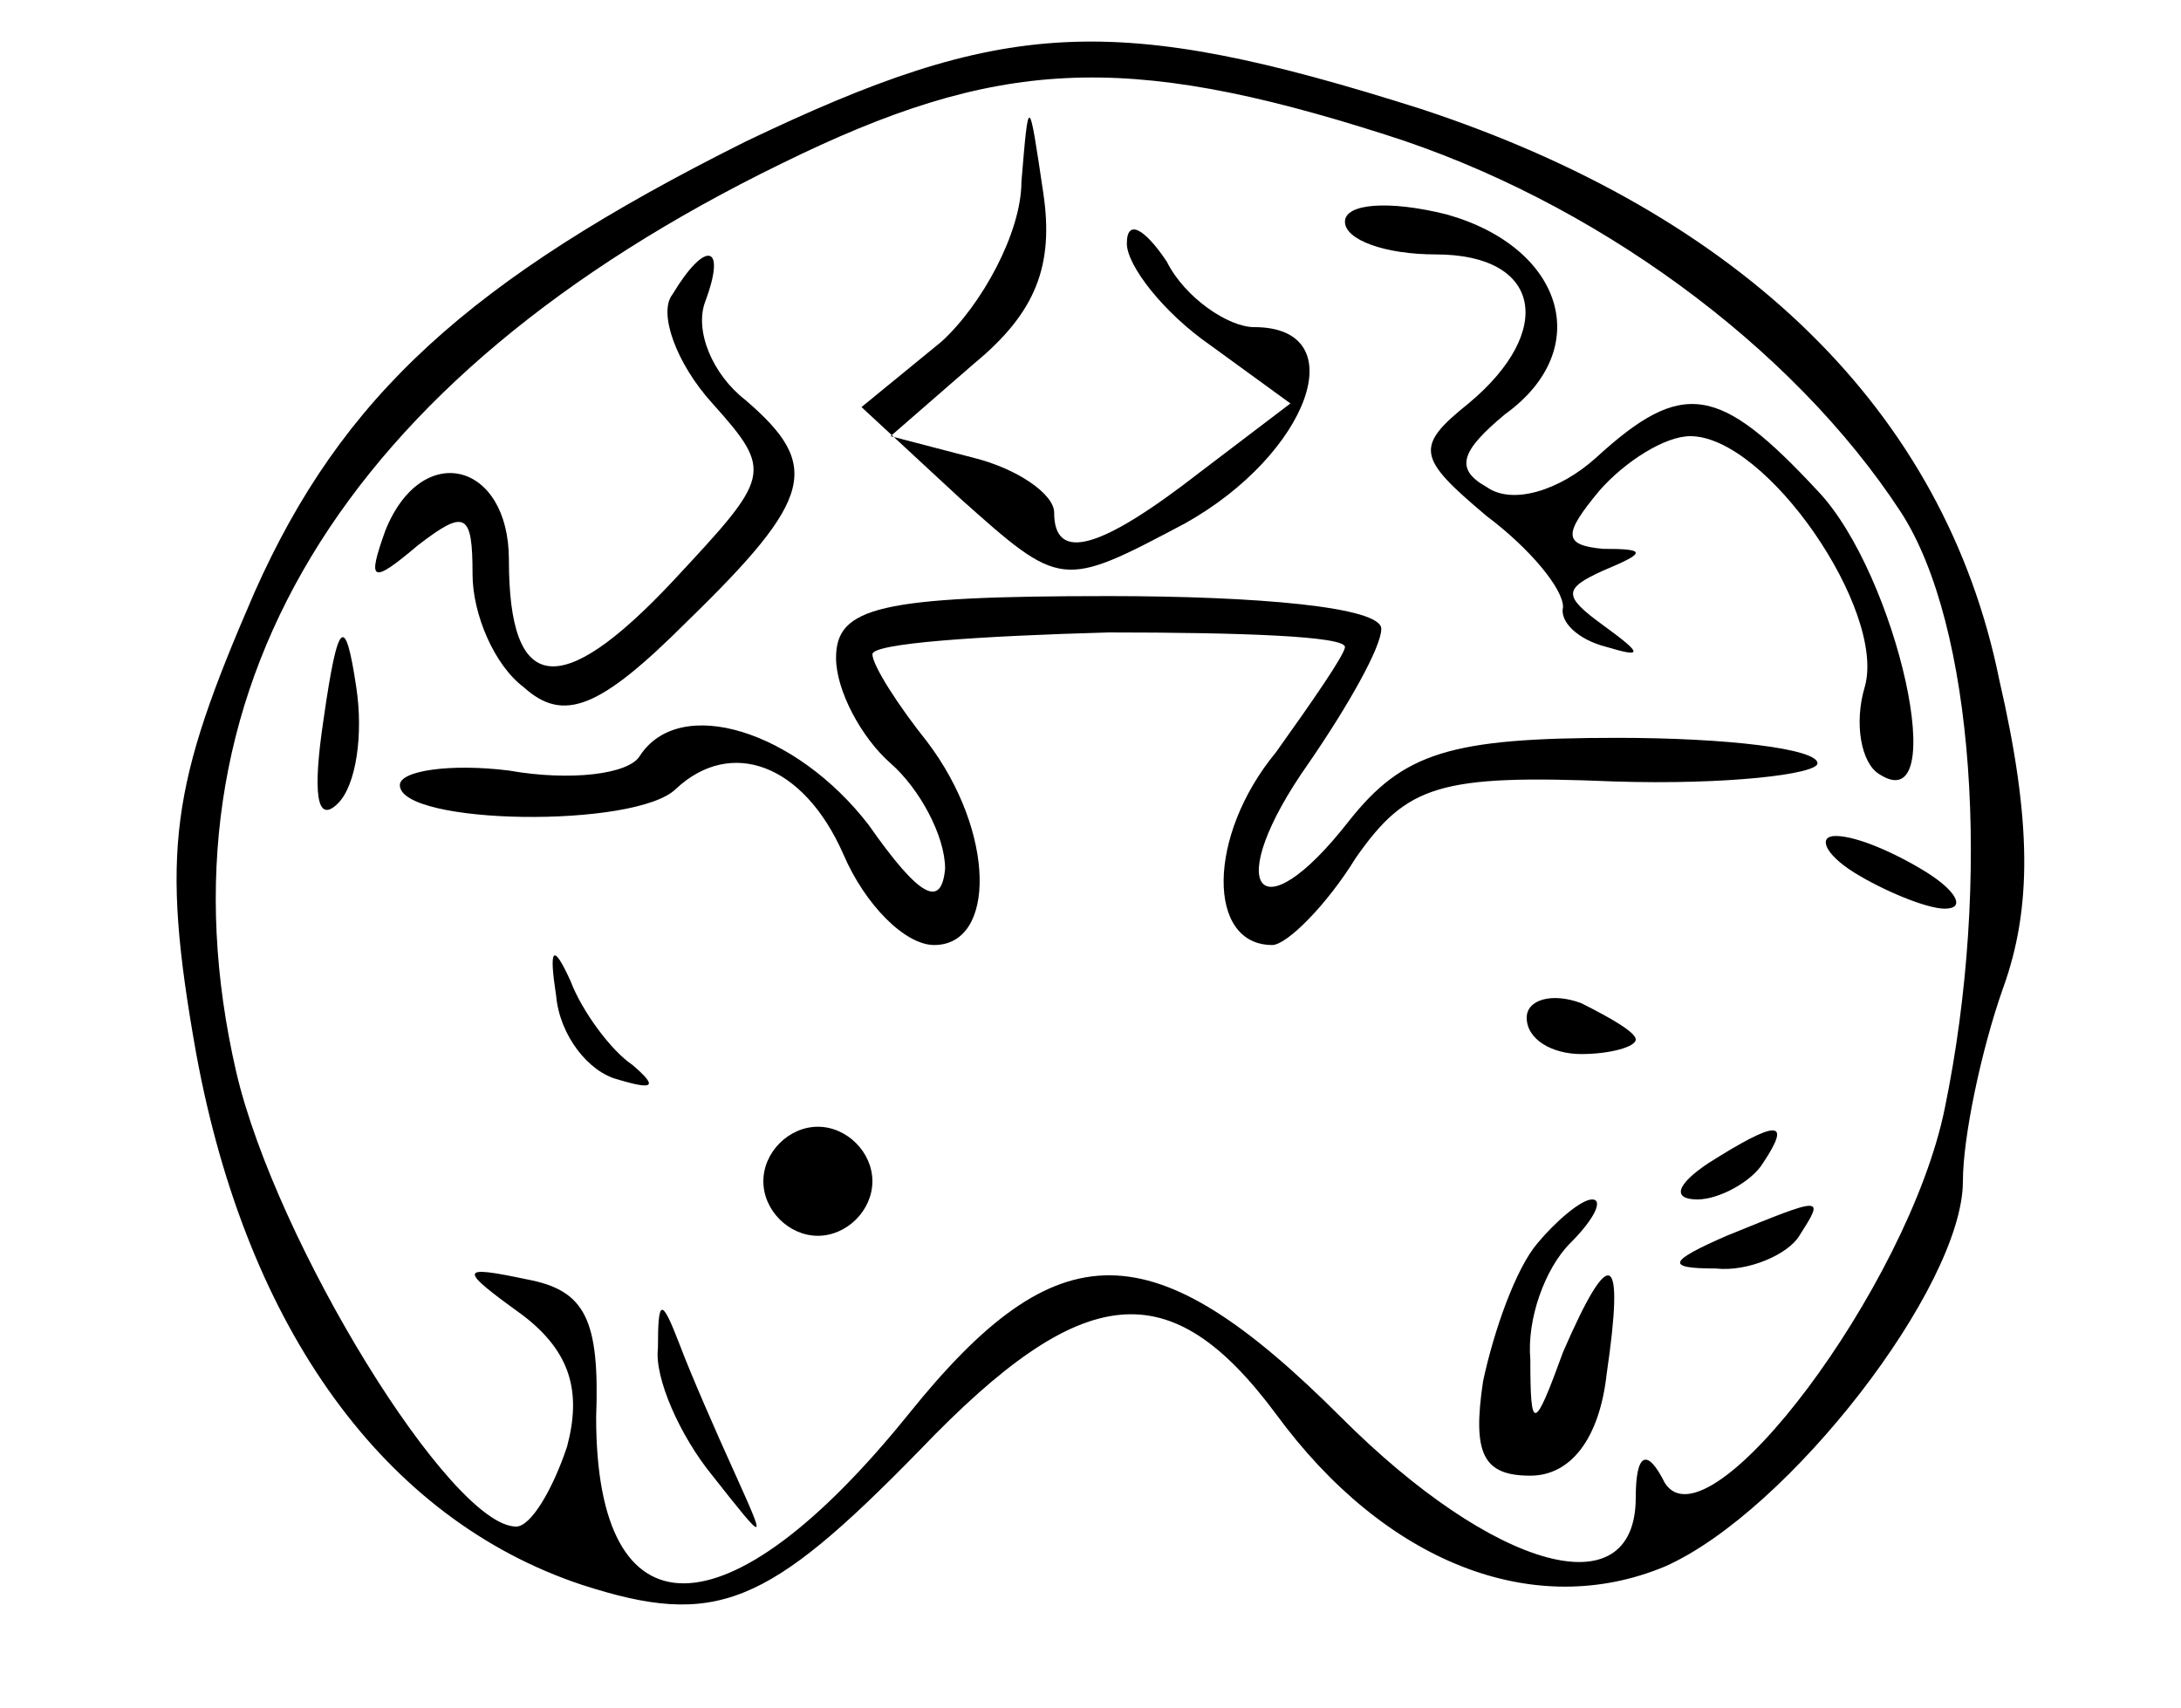 <?xml version="1.0" standalone="no"?>
<!DOCTYPE svg PUBLIC "-//W3C//DTD SVG 20010904//EN"
 "http://www.w3.org/TR/2001/REC-SVG-20010904/DTD/svg10.dtd">
<svg version="1.0" xmlns="http://www.w3.org/2000/svg"
 width="60pt" height="47pt" viewBox="0 0 60 47"
 preserveAspectRatio="xMidYMid meet">
<g transform="translate(0,47) scale(0.1,-0.1)"
fill="#000000" stroke="none">
<path d="M205 431 c-76 -38 -111 -70 -135 -124 -23 -53 -26 -71 -16 -127 14
-76 52 -128 106 -146 37 -12 51 -6 93 37 45 47 69 49 98 10 30 -41 71 -57 107
-42 34 15 82 77 82 106 0 12 5 36 11 53 8 22 8 46 -1 85 -15 74 -71 128 -159
157 -85 27 -115 25 -186 -9z m176 2 c57 -18 112 -58 142 -104 20 -31 25 -101
12 -164 -10 -49 -65 -122 -77 -103 -5 10 -8 8 -8 -4 0 -31 -39 -20 -81 22 -52
52 -78 52 -119 1 -50 -62 -86 -62 -86 -1 1 27 -3 35 -19 38 -19 4 -19 3 -1
-10 13 -10 16 -21 12 -36 -4 -12 -10 -22 -14 -22 -18 0 -66 78 -77 125 -24
104 29 191 150 250 59 29 94 31 166 8z"/>
<path d="M281 420 c0 -14 -11 -34 -22 -44 l-22 -18 27 -25 c28 -25 28 -25 62
-7 34 19 47 54 19 54 -7 0 -19 8 -24 18 -6 9 -11 12 -11 5 0 -6 10 -19 23 -28
l22 -16 -25 -19 c-27 -21 -40 -25 -40 -11 0 5 -10 12 -22 15 l-23 6 23 20 c17
14 22 27 19 47 -4 27 -4 27 -6 3z"/>
<path d="M370 409 c0 -5 11 -9 25 -9 29 0 33 -21 9 -41 -15 -12 -14 -15 5 -31
12 -9 21 -20 21 -25 -1 -4 4 -9 12 -11 10 -3 10 -2 -1 6 -11 8 -11 10 0 15 12
5 12 6 0 6 -11 1 -11 4 -1 16 7 8 18 15 25 15 21 0 54 -48 48 -69 -3 -10 -1
-21 4 -24 20 -13 5 55 -17 78 -27 29 -37 31 -61 9 -10 -9 -23 -13 -30 -8 -9 5
-7 10 5 20 25 18 16 46 -16 55 -16 4 -28 3 -28 -2z"/>
<path d="M185 389 c-4 -5 1 -19 11 -30 17 -19 16 -20 -11 -49 -31 -33 -45 -31
-45 6 0 27 -24 33 -34 8 -5 -14 -4 -15 9 -4 13 10 15 9 15 -8 0 -11 6 -25 14
-31 11 -10 21 -6 45 18 35 34 37 43 16 61 -9 7 -14 19 -11 27 6 16 0 17 -9 2z"/>
<path d="M230 289 c0 -9 7 -22 15 -29 8 -7 15 -20 15 -29 -1 -11 -7 -8 -21 12
-20 26 -52 36 -63 19 -3 -5 -19 -7 -36 -4 -16 2 -30 0 -30 -4 0 -11 65 -12 76
-1 15 14 35 7 46 -18 6 -14 17 -25 25 -25 17 0 17 31 -2 56 -8 10 -15 21 -15
24 0 3 29 5 65 6 36 0 65 -1 65 -4 0 -2 -9 -15 -19 -29 -19 -23 -19 -53 -1
-53 4 0 15 11 23 24 14 20 23 23 71 21 31 -1 56 2 56 5 0 4 -25 7 -55 7 -46 0
-59 -4 -74 -23 -25 -32 -35 -18 -11 16 11 16 20 32 20 37 0 6 -34 9 -75 9 -63
0 -75 -3 -75 -17z"/>
<path d="M89 272 c-3 -20 -2 -29 4 -23 5 5 7 19 5 32 -3 20 -5 19 -9 -9z"/>
<path d="M510 230 c8 -5 20 -10 25 -10 6 0 3 5 -5 10 -8 5 -19 10 -25 10 -5 0
-3 -5 5 -10z"/>
<path d="M153 196 c1 -11 9 -21 17 -23 10 -3 11 -2 4 4 -6 4 -14 15 -17 23 -5
11 -6 9 -4 -4z"/>
<path d="M420 190 c0 -6 7 -10 15 -10 8 0 15 2 15 4 0 2 -7 6 -15 10 -8 3 -15
1 -15 -4z"/>
<path d="M210 145 c0 -8 7 -15 15 -15 8 0 15 7 15 15 0 8 -7 15 -15 15 -8 0
-15 -7 -15 -15z"/>
<path d="M470 150 c-9 -6 -10 -10 -3 -10 6 0 15 5 18 10 8 12 4 12 -15 0z"/>
<path d="M423 128 c-6 -7 -12 -24 -15 -38 -3 -20 0 -26 13 -26 11 0 19 10 21
28 5 34 1 36 -12 6 -8 -22 -9 -22 -9 -2 -1 11 4 25 11 32 7 7 9 12 6 12 -3 0
-10 -6 -15 -12z"/>
<path d="M475 130 c-16 -7 -17 -9 -3 -9 9 -1 20 4 23 9 7 11 7 11 -20 0z"/>
<path d="M181 99 c-1 -8 6 -24 15 -35 15 -19 15 -19 6 1 -5 11 -12 27 -15 35
-5 13 -6 13 -6 -1z"/>
</g>
</svg>
